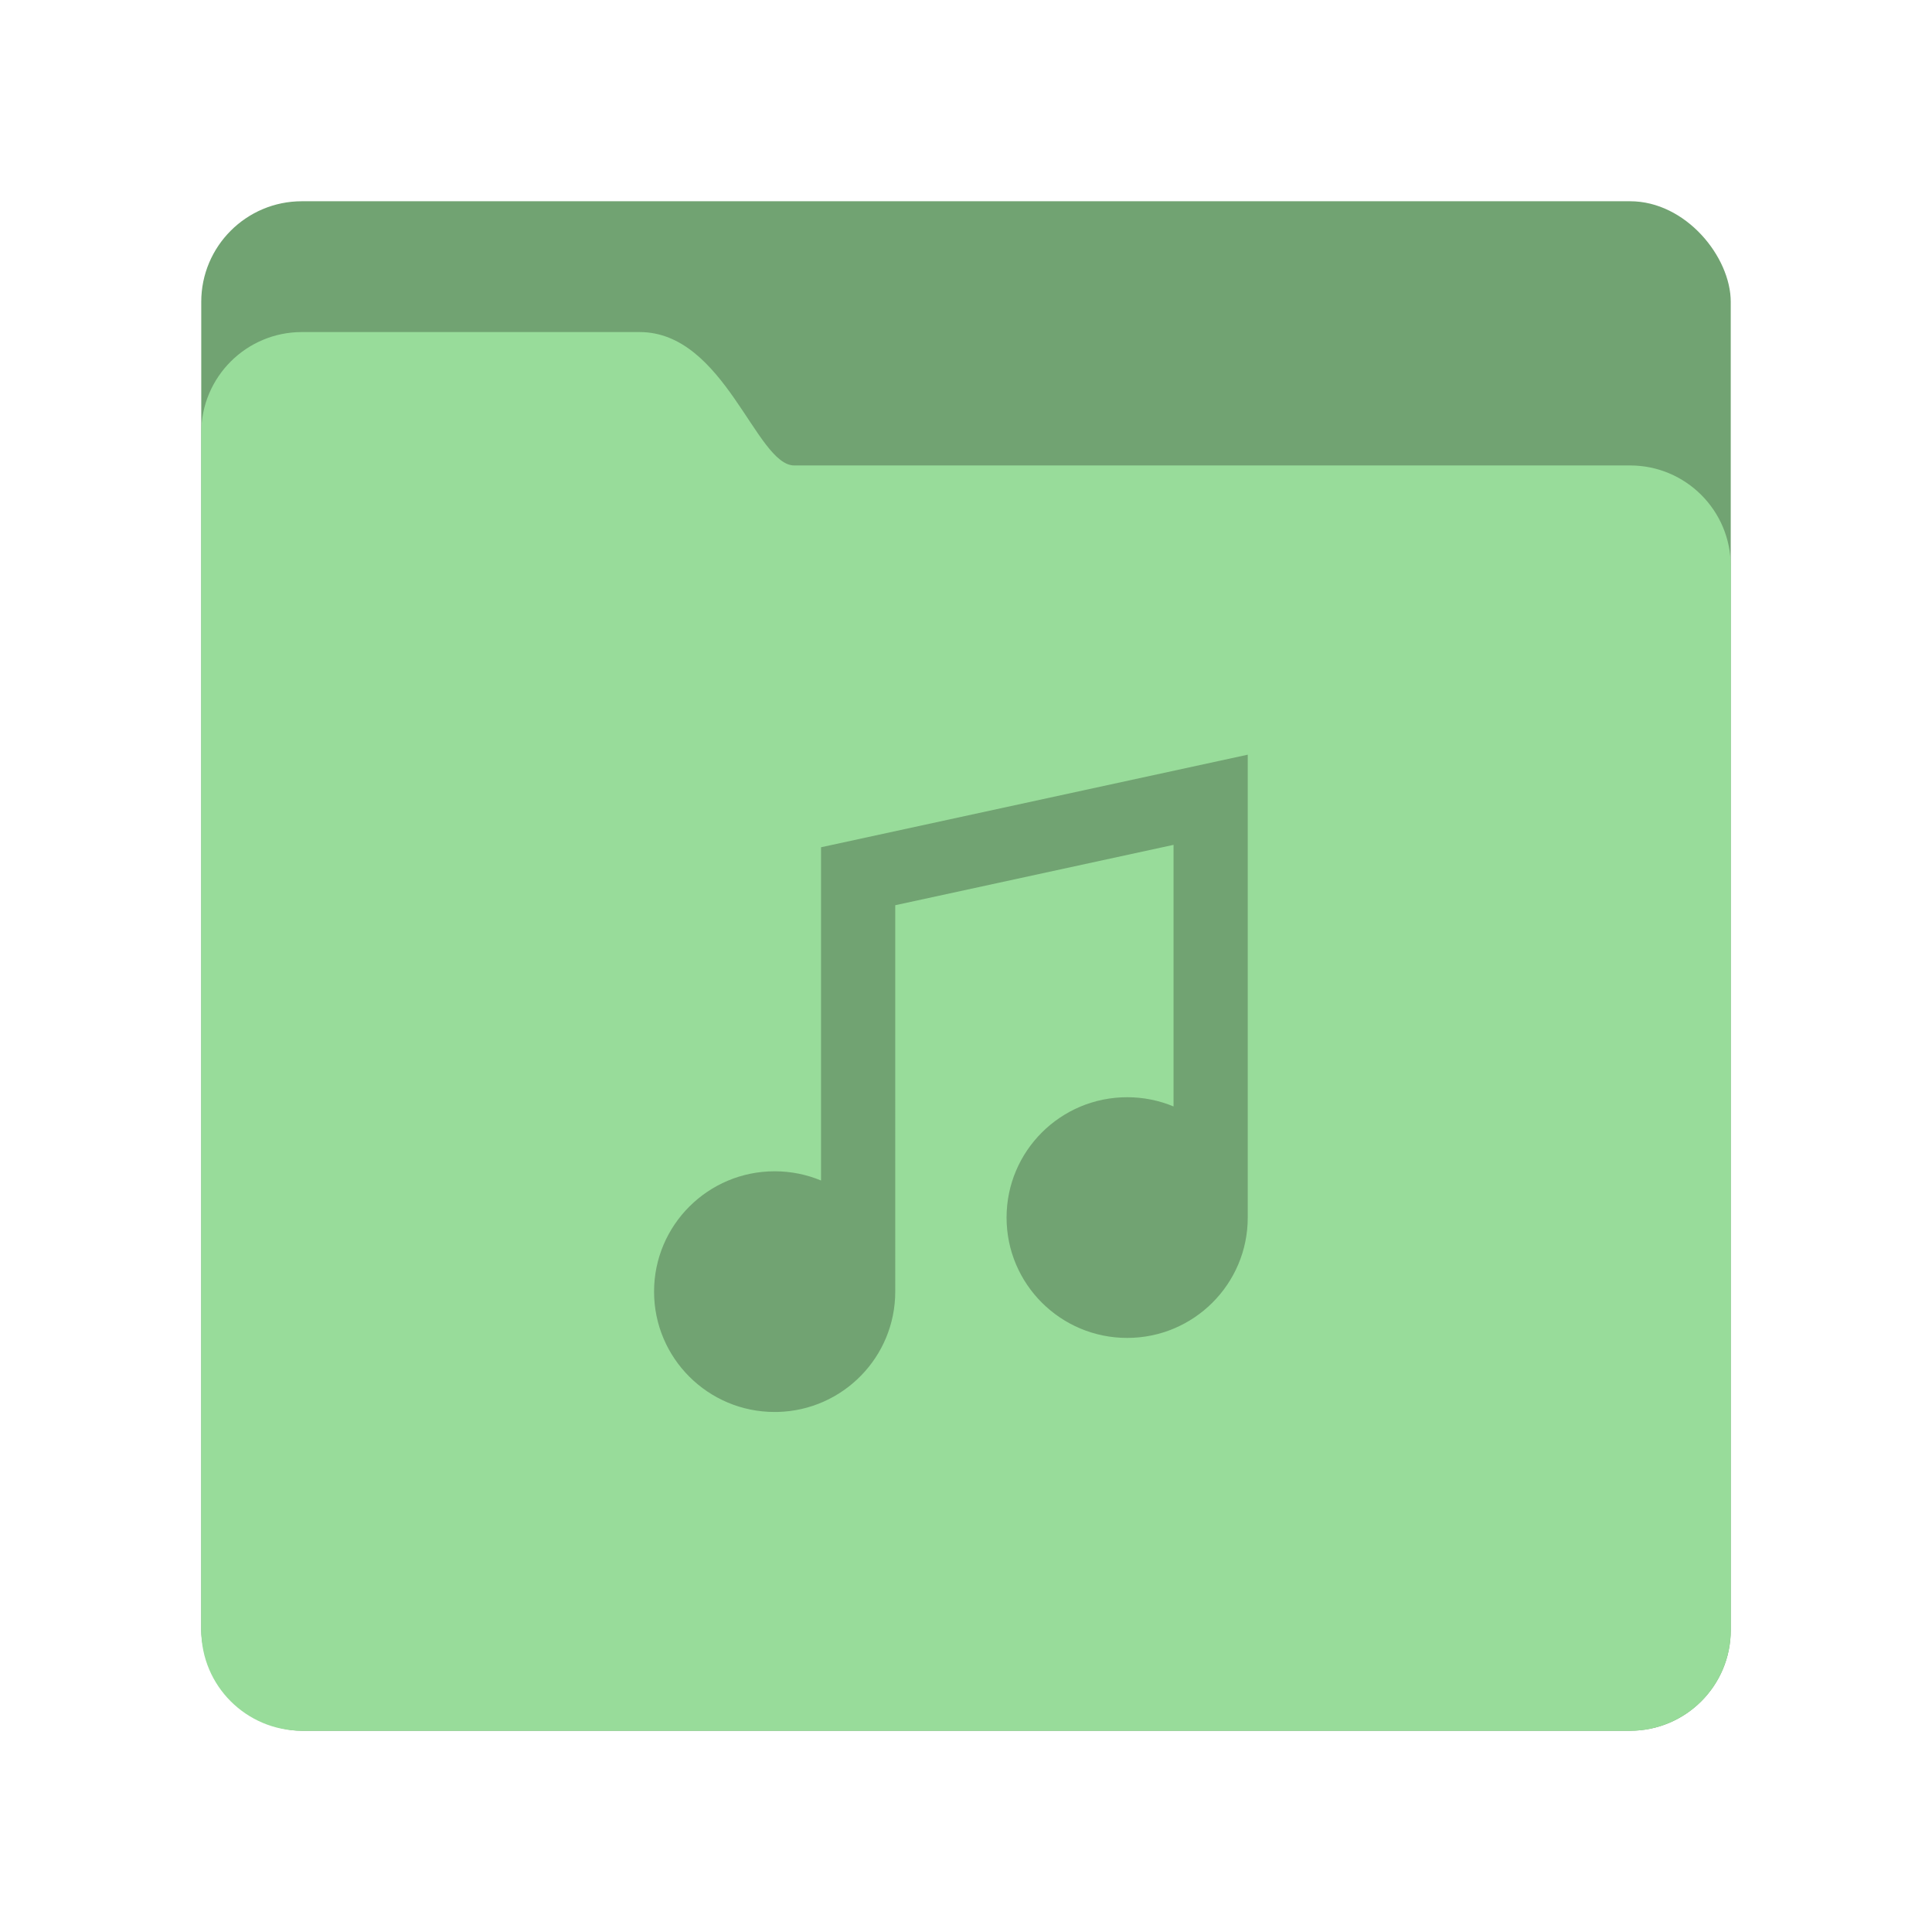<svg xmlns="http://www.w3.org/2000/svg" width="192" height="192" viewBox="0 0 192 192">
  <g fill="none" fill-rule="evenodd">
    <rect width="152" height="152" x="20" y="20" fill="#71A372" rx="10"/>
    <path fill="#98DC9A" d="M20,42.997 C20,37.476 24.478,33 29.998,33 L63.567,33 C72.025,33 75.141,46.256 78.933,46.256 L161.997,46.256 C167.522,46.256 172,50.732 172,56.255 L172,162.002 C172,167.524 167.523,172 161.997,172 L30.003,172 C24.478,172 20,167.533 20,162.003 L20,42.997 Z"/>
    <path fill="#71A372" d="M124,121.001 C124,127.606 118.634,132.961 112.016,132.961 C105.397,132.961 100.031,127.606 100.031,121.001 C100.031,114.396 105.397,109.041 112.016,109.041 C113.649,109.041 115.206,109.367 116.625,109.957 L116.625,83.96 L88.968,89.96 L88.969,128.361 C88.969,134.865 83.767,140.156 77.289,140.318 L76.984,140.321 C70.366,140.321 65,134.967 65,128.361 C65,121.756 70.366,116.401 76.984,116.401 C78.618,116.401 80.175,116.727 81.594,117.318 L81.594,84.2 L124,75 Z"/>
  </g>
</svg>
